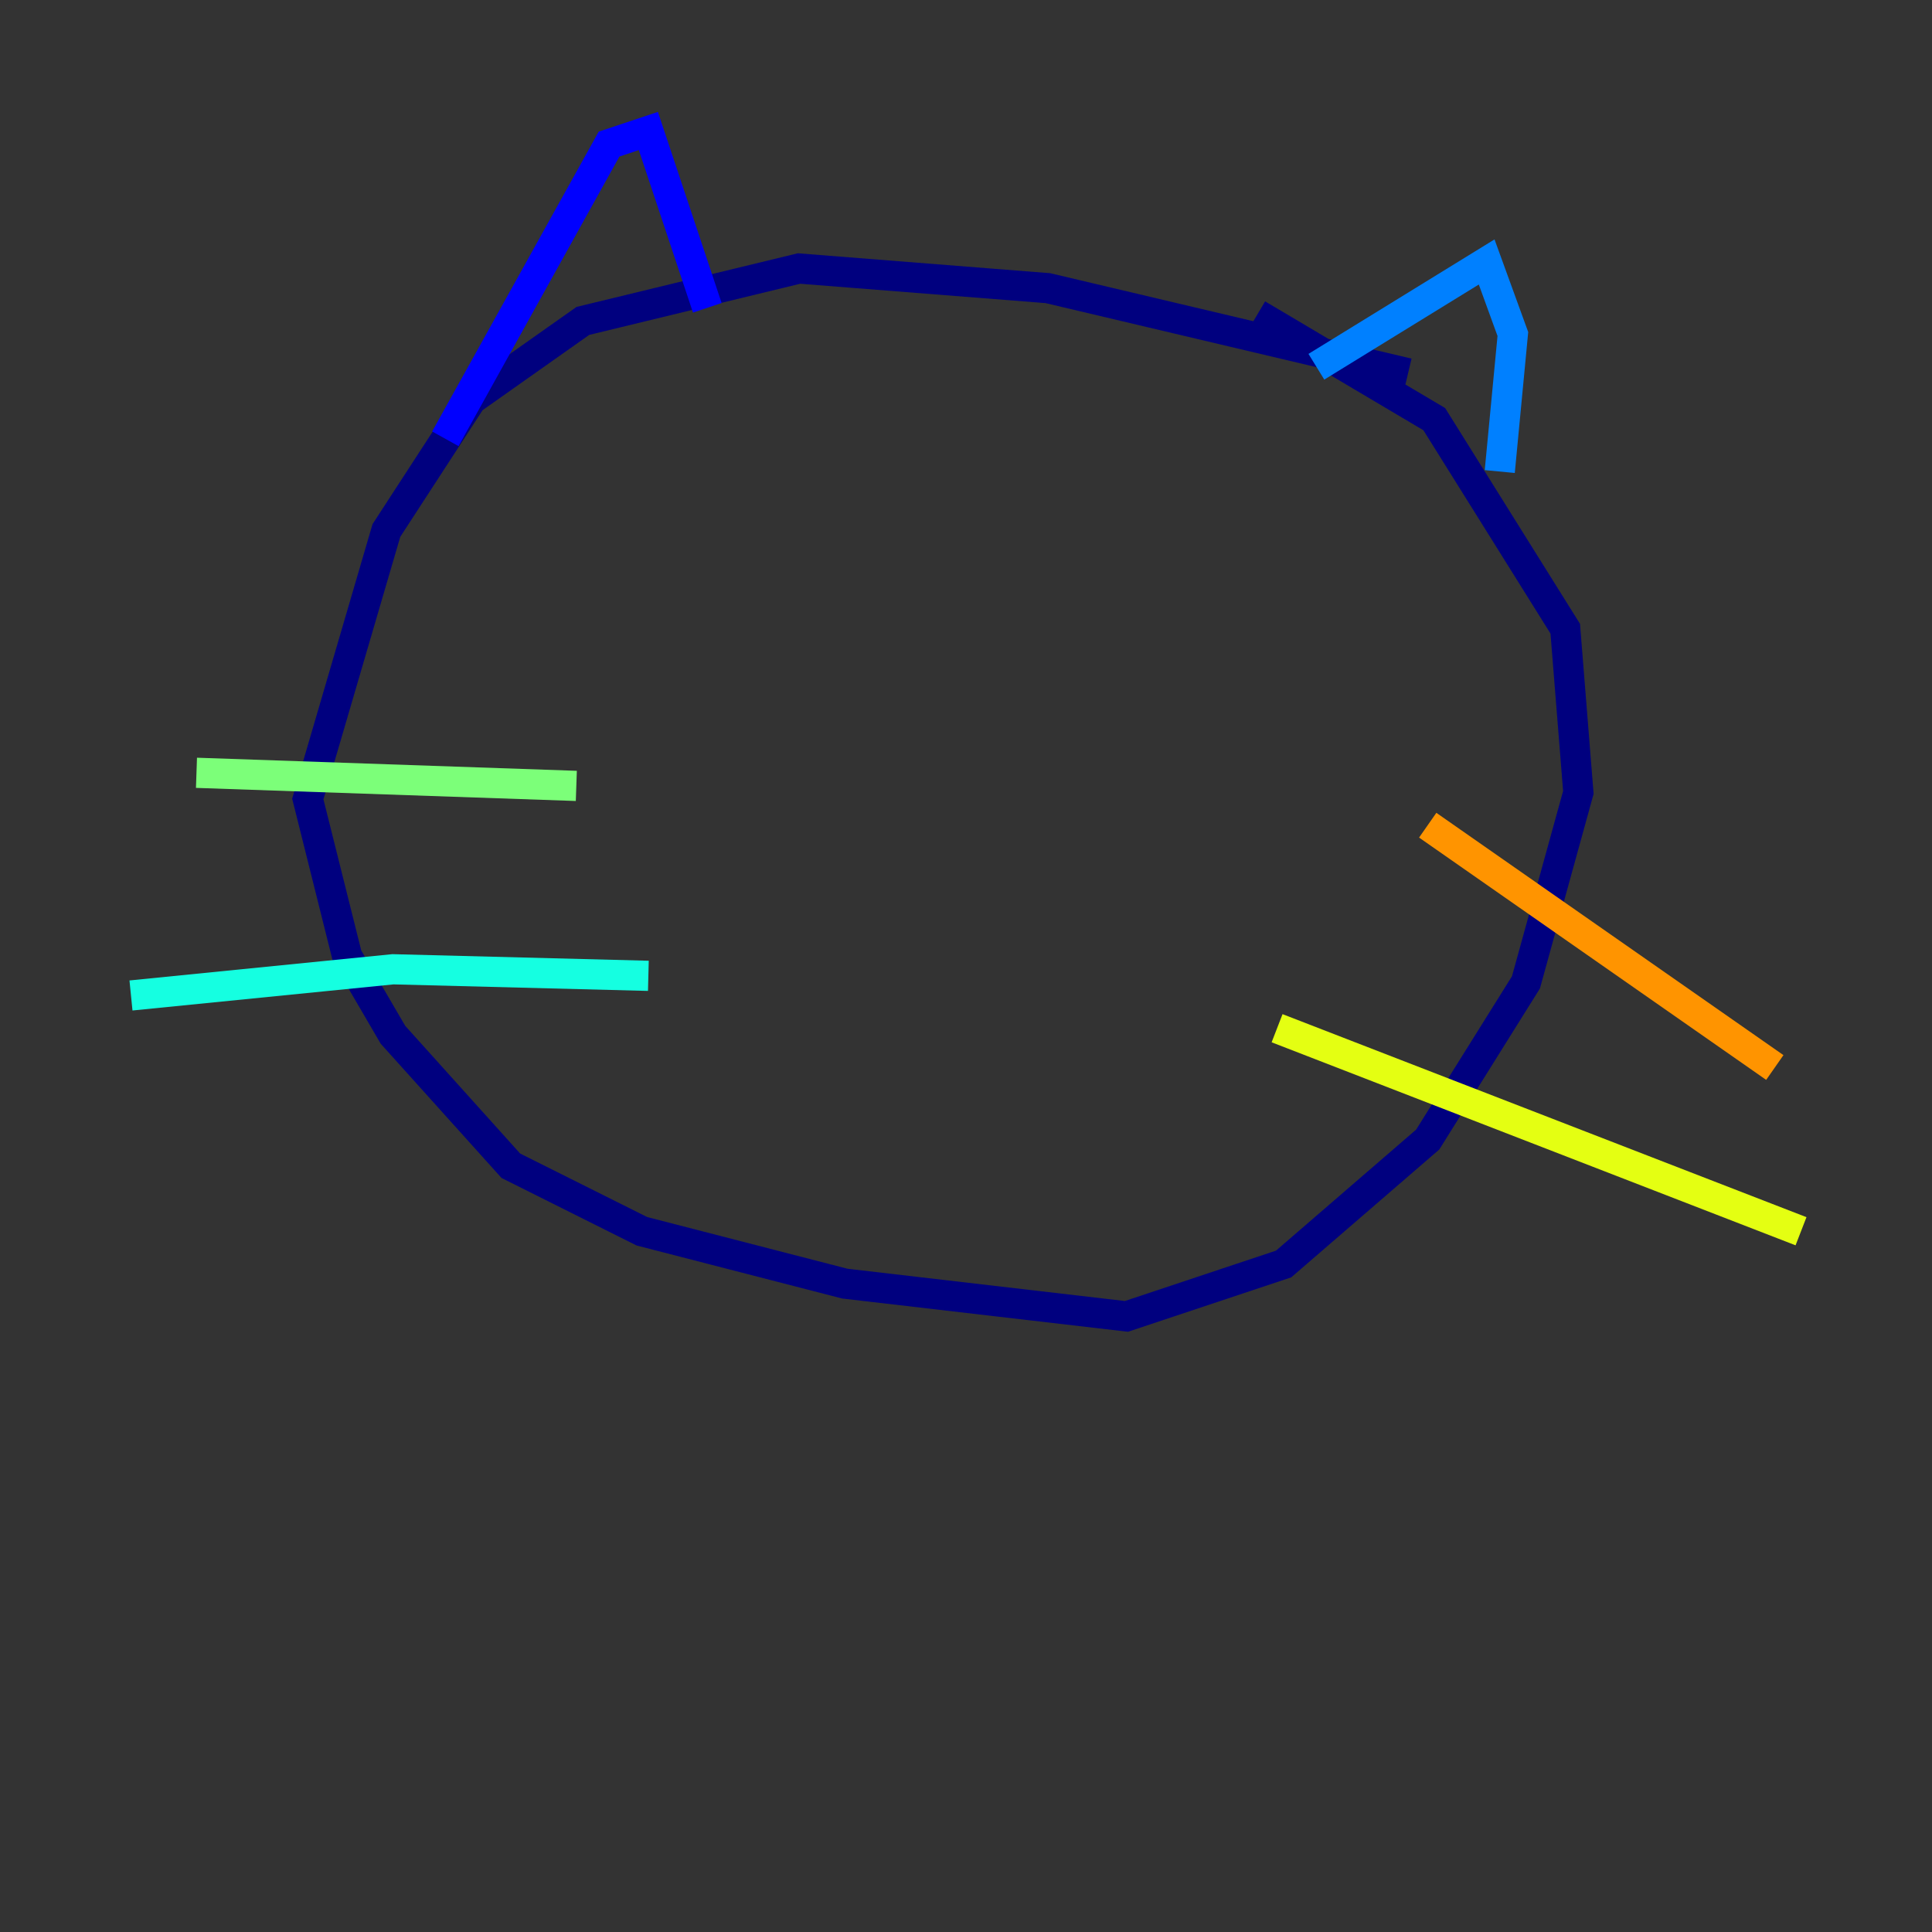 <?xml version="1.0" encoding="utf-8" ?>
<svg baseProfile="tiny" height="128" version="1.2" viewBox="0,0,128,128" width="128" xmlns="http://www.w3.org/2000/svg" xmlns:ev="http://www.w3.org/2001/xml-events" xmlns:xlink="http://www.w3.org/1999/xlink"><rect x="0" y="0" width="128" height="128" fill="#333333" stroke="none"/><defs /><polyline fill="none" points="93.288,24.732 69.424,19.091 52.936,17.79 38.617,21.261 31.241,26.468 25.6,35.146 20.393,52.936 22.997,63.349 26.034,68.556 33.844,77.234 42.522,81.573 55.973,85.044 74.63,87.214 85.044,83.742 94.59,75.498 101.098,65.085 104.57,52.502 103.702,41.654 95.024,27.77 83.308,20.827" stroke="#00007f" stroke-width="2" /><polyline fill="none" points="29.505,29.071 40.352,9.546 42.956,8.678 46.861,20.393" stroke="#0000ff" stroke-width="2" /><polyline fill="none" points="87.214,24.298 98.495,17.356 100.231,22.129 99.363,31.241" stroke="#0080ff" stroke-width="2" /><polyline fill="none" points="8.678,65.953 26.034,64.217 42.956,64.651" stroke="#15ffe1" stroke-width="2" /><polyline fill="none" points="13.017,51.2 38.183,52.068" stroke="#7cff79" stroke-width="2" /><polyline fill="none" points="84.61,68.122 119.322,81.573" stroke="#e4ff12" stroke-width="2" /><polyline fill="none" points="94.59,54.671 117.586,70.725" stroke="#ff9400" stroke-width="2" /><polyline fill="none" points="81.573,45.125 81.573,45.125" stroke="#ff1d00" stroke-width="2" /><polyline fill="none" points="47.295,38.183 47.295,38.183" stroke="#7f0000" stroke-width="2" /></svg>